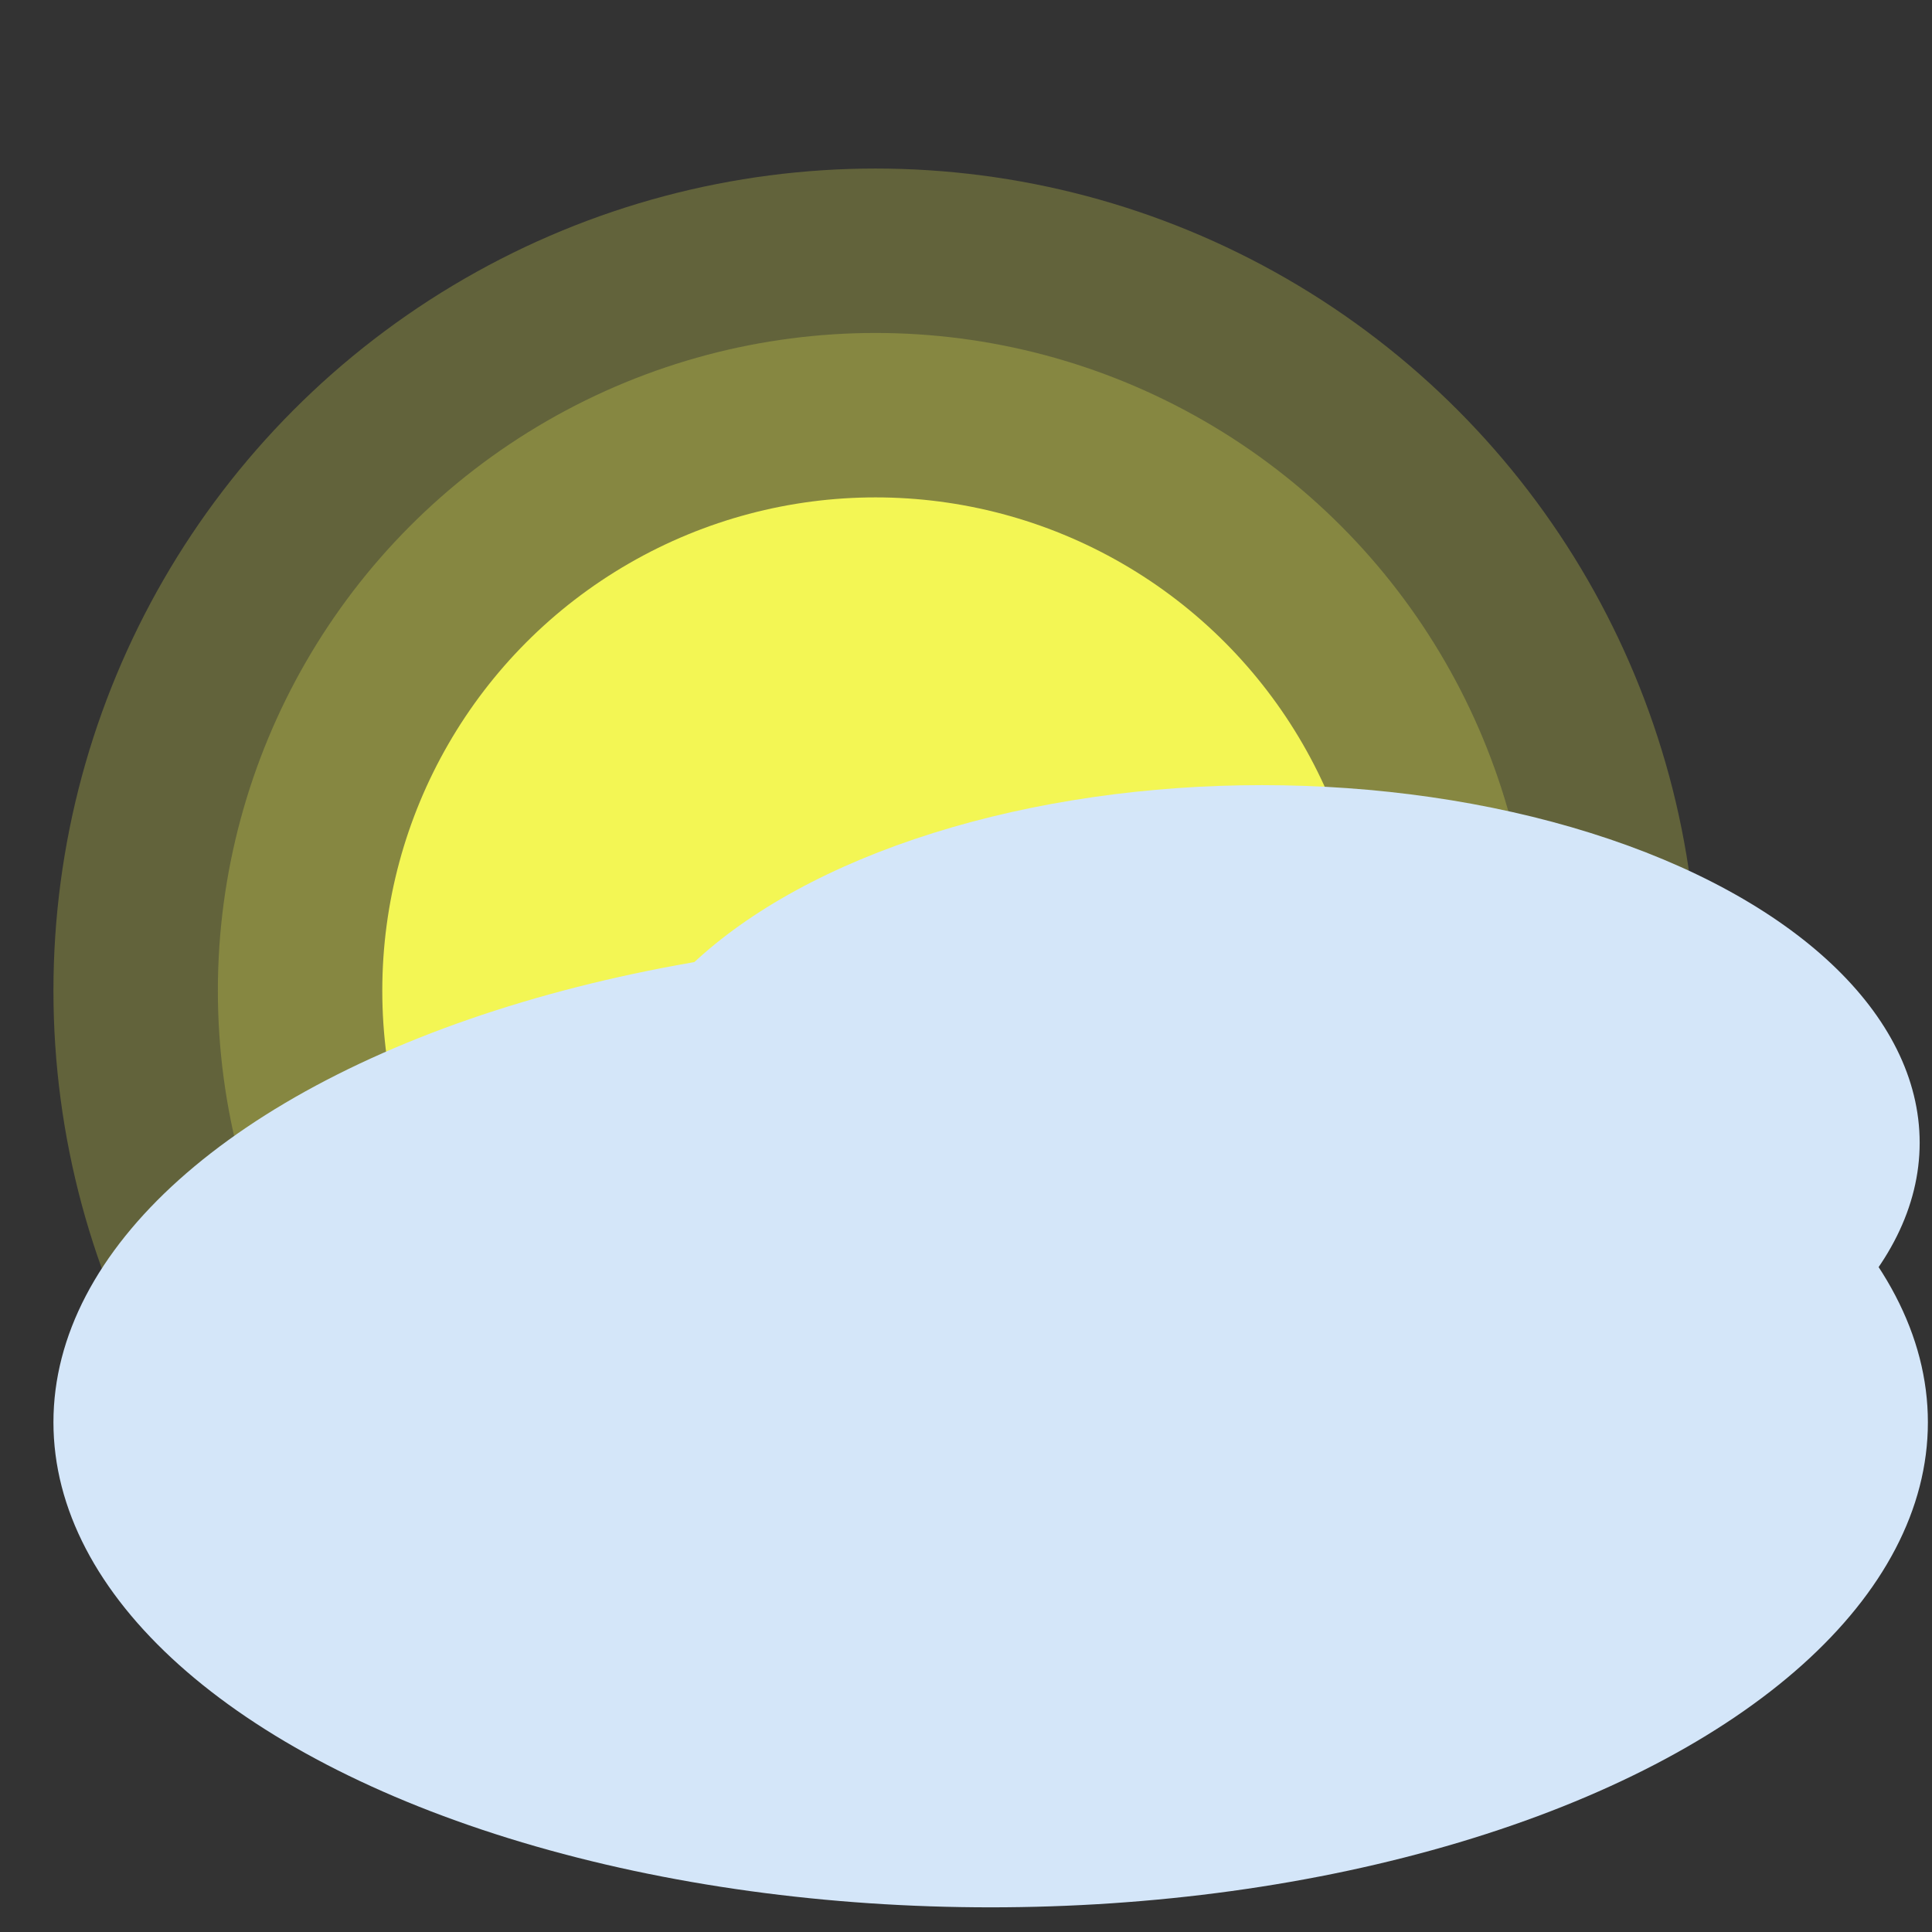 <svg width="235" height="235" xmlns="http://www.w3.org/2000/svg" xmlns:svg="http://www.w3.org/2000/svg">
  <rect width="100%" height="100%" fill="#333333" stroke="none"/>
  <g>
    <title>Sunlights</title>
    <circle stroke="#000000" id="svg_22" r="100" cy="120.5" cx="106.5" opacity="0.3" fill-opacity="0.8" stroke-opacity="0.8" stroke-linecap="null" stroke-linejoin="null" stroke-dasharray="null" stroke-width="0" fill="#f9fc55"/>
    <circle id="svg_1" stroke="#000000" r="80" cy="120.5" cx="106.5" opacity="0.3" fill-opacity="0.8" stroke-opacity="0.8" stroke-linecap="null" stroke-linejoin="null" stroke-dasharray="null" stroke-width="0" fill="#f9fc55"/>
  </g>
  <g>
    <title>Sun</title>
    <circle stroke="#000000" id="svg_8" r="60" cy="120.5" cx="106.5" opacity="0.95" stroke-opacity="0.8" stroke-linecap="null" stroke-linejoin="null" stroke-dasharray="null" stroke-width="0" fill="#f9fc55"/>
    <ellipse fill="#f9fc55" stroke="#000000" stroke-width="0" stroke-dasharray="null" stroke-linejoin="null" stroke-linecap="null" stroke-opacity="0.8" cx="-349.5" cy="51" id="svg_2"/>
  </g>
  <g display="inline">
    <title>cloud2</title>
    <ellipse id="svg_8" ry="43.5" rx="80" cy="139" cx="153.5" stroke-linecap="null" stroke-linejoin="null" stroke-dasharray="null" stroke-width="0" fill="#d4e6f9" stroke="#000000"/>
  </g>
  <g>
    <title>cloud</title>
    <ellipse id="svg_6" ry="59" rx="114" cy="173" cx="120.5" stroke-linecap="null" stroke-linejoin="null" stroke-dasharray="null" stroke-width="0" fill="#d4e6f9" stroke="#000000"/>
  </g>
</svg>